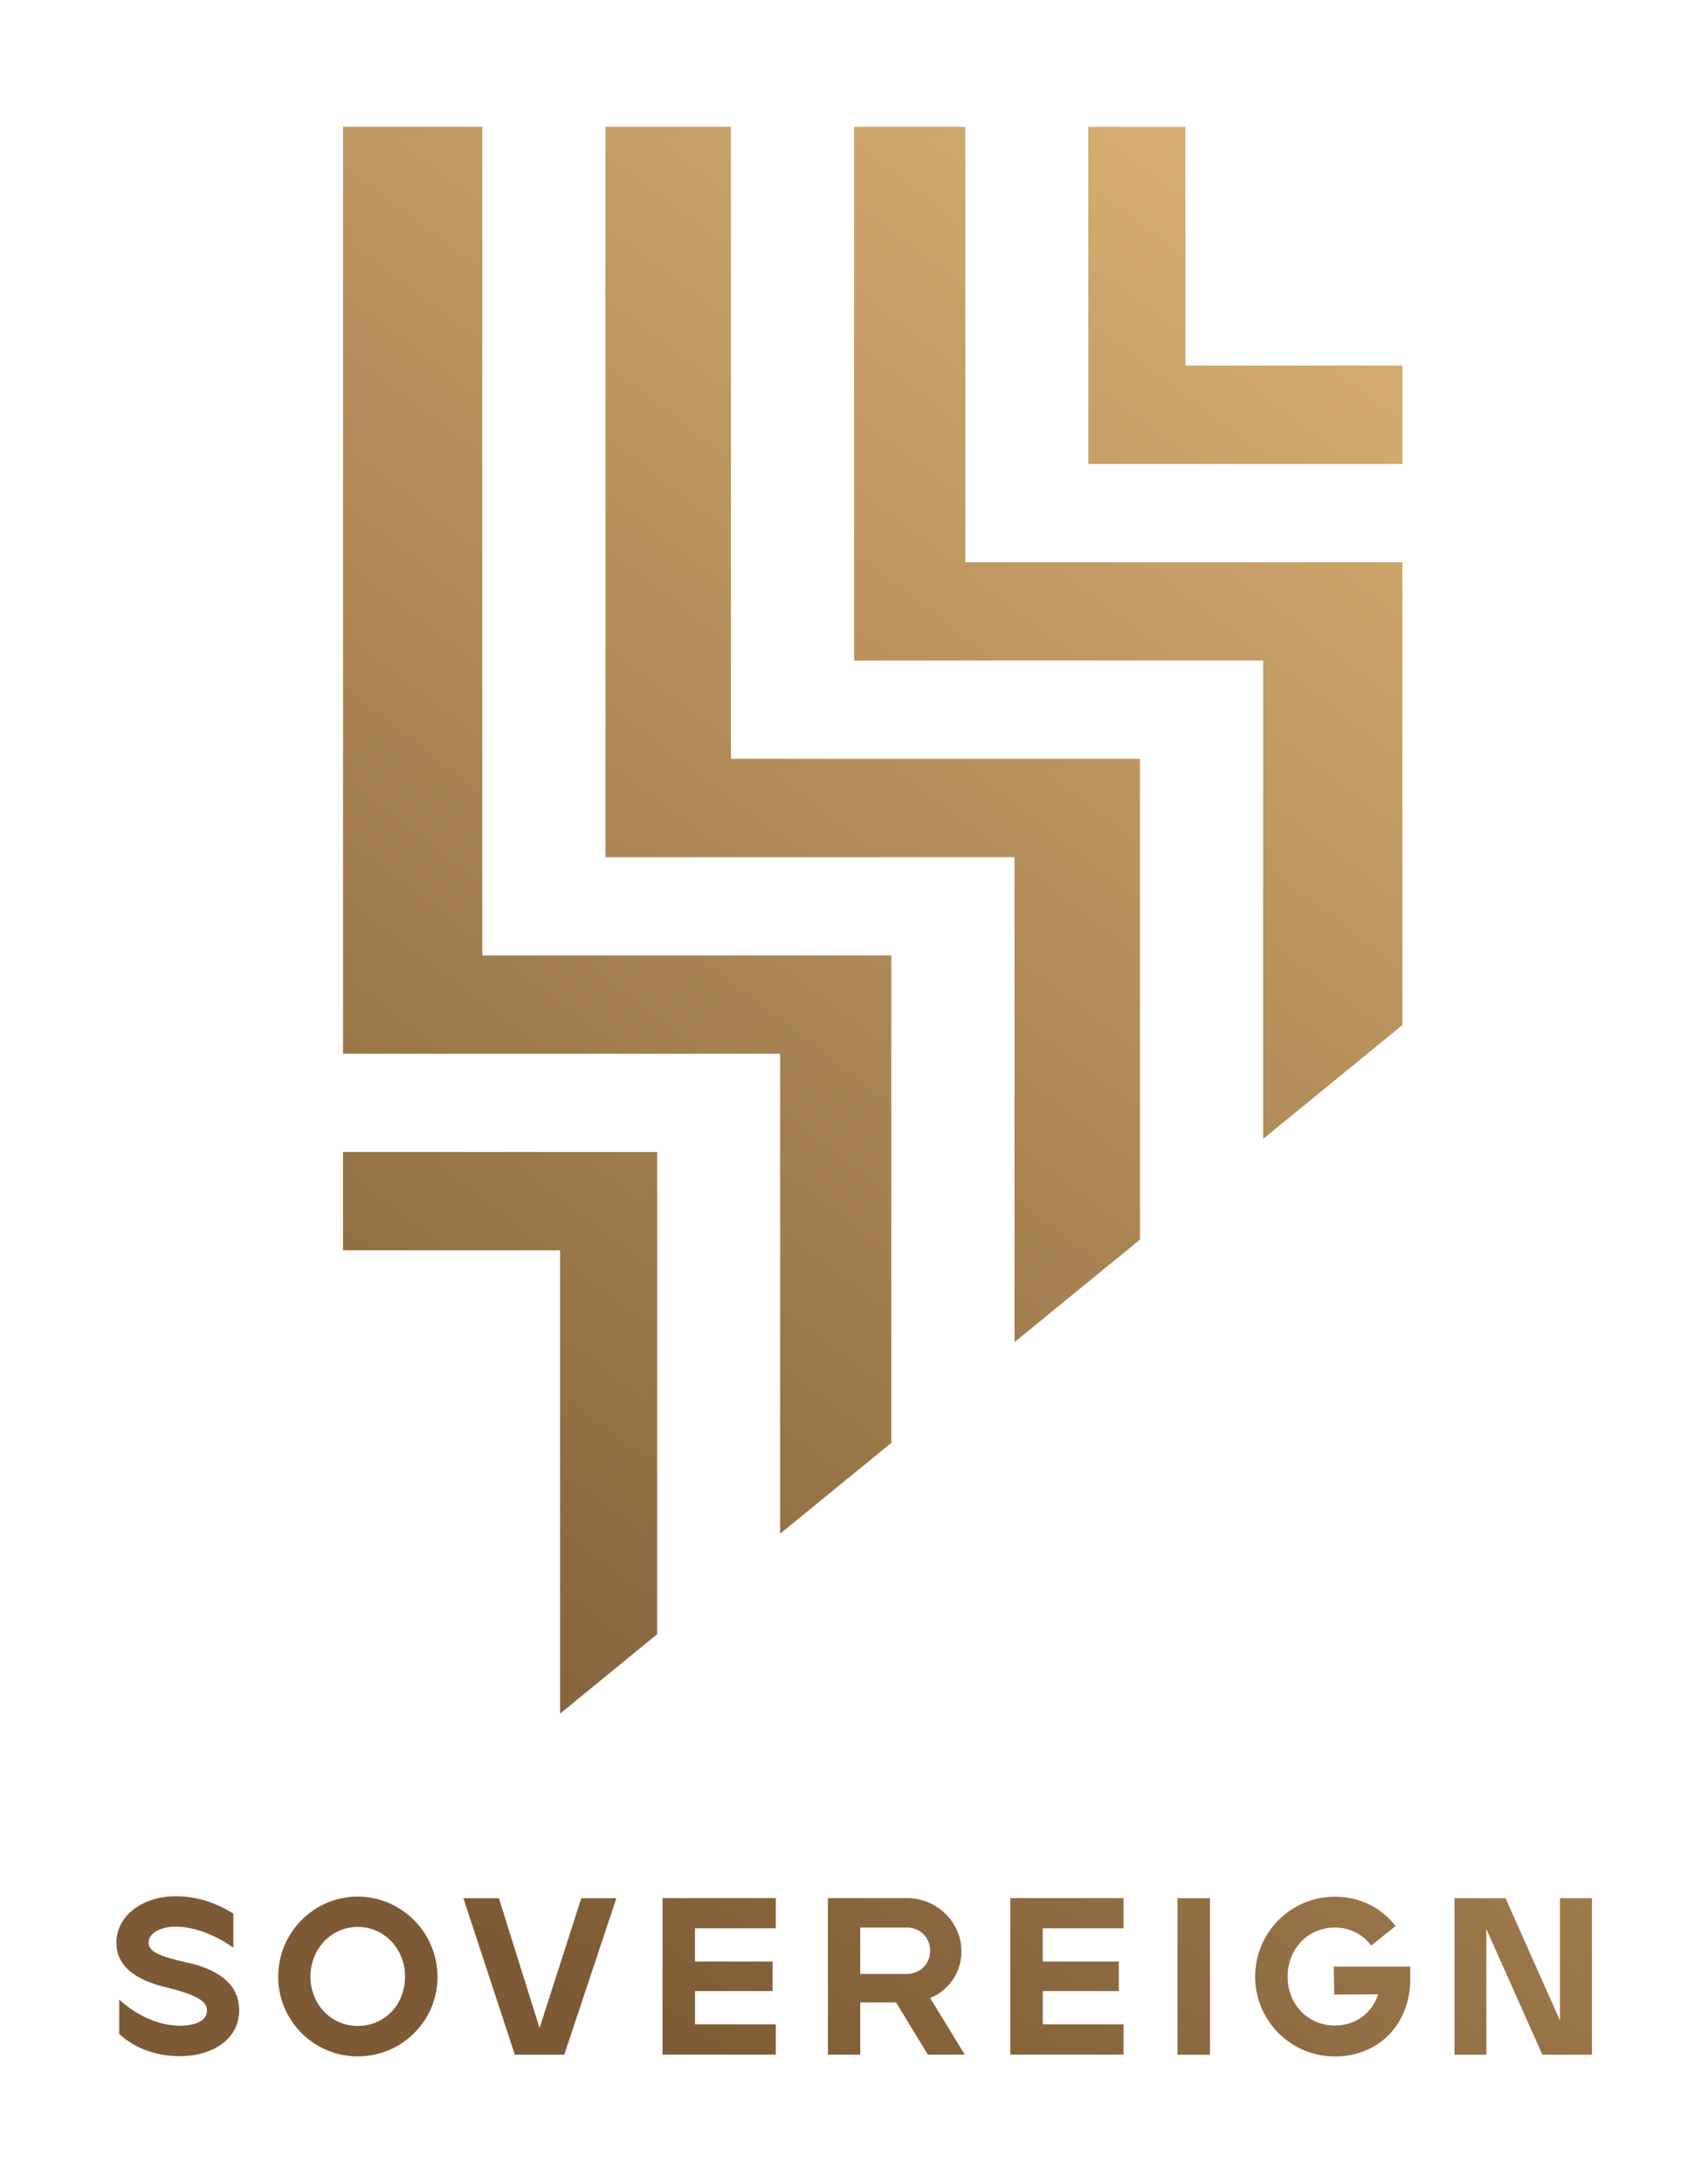 <?xml version="1.0" encoding="UTF-8"?><svg id="Layer_1" xmlns="http://www.w3.org/2000/svg" xmlns:xlink="http://www.w3.org/1999/xlink" viewBox="0 0 158.34 202.37"><defs><style>.cls-1{fill:url(#linear-gradient);stroke-width:0px;}</style><linearGradient id="linear-gradient" x1="178.84" y1="-16.18" x2="35.73" y2="172.08" gradientUnits="userSpaceOnUse"><stop offset=".02" stop-color="#f5cb86"/><stop offset="1" stop-color="#7d5a35"/></linearGradient></defs><path class="cls-1" d="M51.92,115.9h-20.12v-9.11h29.12v44.7l-9,7.36v-42.95ZM72.32,142.17l10.31-8.42v-45.18h-37.92V11.75h-12.91v85.93h40.52v44.5ZM94.05,124.41l11.63-9.5v-44.57h-37.92V11.75h-11.63v67.71h37.92v44.95ZM117.1,105.57l12.91-10.55v-42.9h-40.52V11.75h-10.31v49.48h37.92v44.34ZM130.01,43v-9.11h-20.12V11.75h-9v31.25h29.12ZM17.55,181.98l-.44-.11c-1.79-.43-3.34-.81-3.34-1.8,0-.96,1.3-1.48,2.51-1.48,1.55,0,3.52.69,5.14,1.81l.21.14v-3.15s-.06-.04-.06-.04c-1.66-1.04-3.44-1.57-5.28-1.57-3.14,0-5.5,1.85-5.5,4.3,0,2.04,1.53,3.41,4.68,4.16,3.1.76,3.72,1.39,3.72,2.15,0,1.03-1.32,1.39-2.45,1.39-1.87,0-3.76-.77-5.47-2.23l-.22-.18v3.17s.04.04.04.04c1.45,1.3,3.28,1.98,5.45,2.02,1.82.04,3.5-.53,4.52-1.54.72-.71,1.11-1.64,1.11-2.67v-.02c0-2.2-1.51-3.64-4.62-4.41ZM38.38,177.99c-1.34-1.34-3.19-2.18-5.22-2.18-4.06,0-7.37,3.33-7.37,7.42s3.31,7.39,7.37,7.39c1.99,0,3.86-.77,5.26-2.18,1.38-1.39,2.14-3.24,2.14-5.21-.01-2.05-.85-3.9-2.18-5.24ZM33.16,187.8c-2.46,0-4.38-2.01-4.38-4.57s1.92-4.61,4.38-4.61,4.39,2.03,4.39,4.61-1.88,4.57-4.39,4.57ZM53.89,175.96l-3.87,12.03-3.77-12.03h-3.29s4.77,14.51,4.77,14.51h4.58s4.83-14.51,4.83-14.51h-3.25ZM71.92,178.76v-2.81s-10.5,0-10.5,0v14.51s10.5,0,10.5,0v-2.81s-7.49,0-7.49,0v-3.08h7.19s0-2.74,0-2.74h-7.19v-3.08h7.49ZM86.23,185.21l.14-.06c1.68-.74,2.76-2.41,2.76-4.24,0-2.73-2.26-4.96-5.05-4.96h-7.33v14.51h3v-4.84h3.32l2.95,4.84h3.42l-3.21-5.25ZM84.04,182.98h-4.29v-4.3h4.33c1.22,0,2.15.92,2.15,2.15s-.94,2.15-2.19,2.15ZM104.16,178.76v-2.81s-10.5,0-10.5,0v14.51s10.5,0,10.5,0v-2.81s-7.49,0-7.49,0v-3.08h7.05s0-2.74,0-2.74h-7.05v-3.08h7.49ZM109.16,175.96v14.51s3.01,0,3.01,0v-14.51s-3.01,0-3.01,0ZM123.65,182.31l.04,2.58,4.08-.02-.07.19c-.65,1.69-2.13,2.7-3.94,2.7-2.51,0-4.39-1.95-4.39-4.53,0-2.59,1.88-4.55,4.39-4.55,1.37,0,2.58.61,3.35,1.67l2.27-1.81c-1.34-1.73-3.34-2.72-5.63-2.72-4.08,0-7.39,3.32-7.39,7.41s3.31,7.4,7.39,7.4,6.99-3.02,6.99-7.18v-1.15s-7.1,0-7.1,0ZM144.62,175.96v11.34s-5.05-11.34-5.05-11.34h-4.73s0,14.51,0,14.51h2.95s0-11.66,0-11.66l5.2,11.66h4.59s0-14.51,0-14.51h-2.95Z"/></svg>